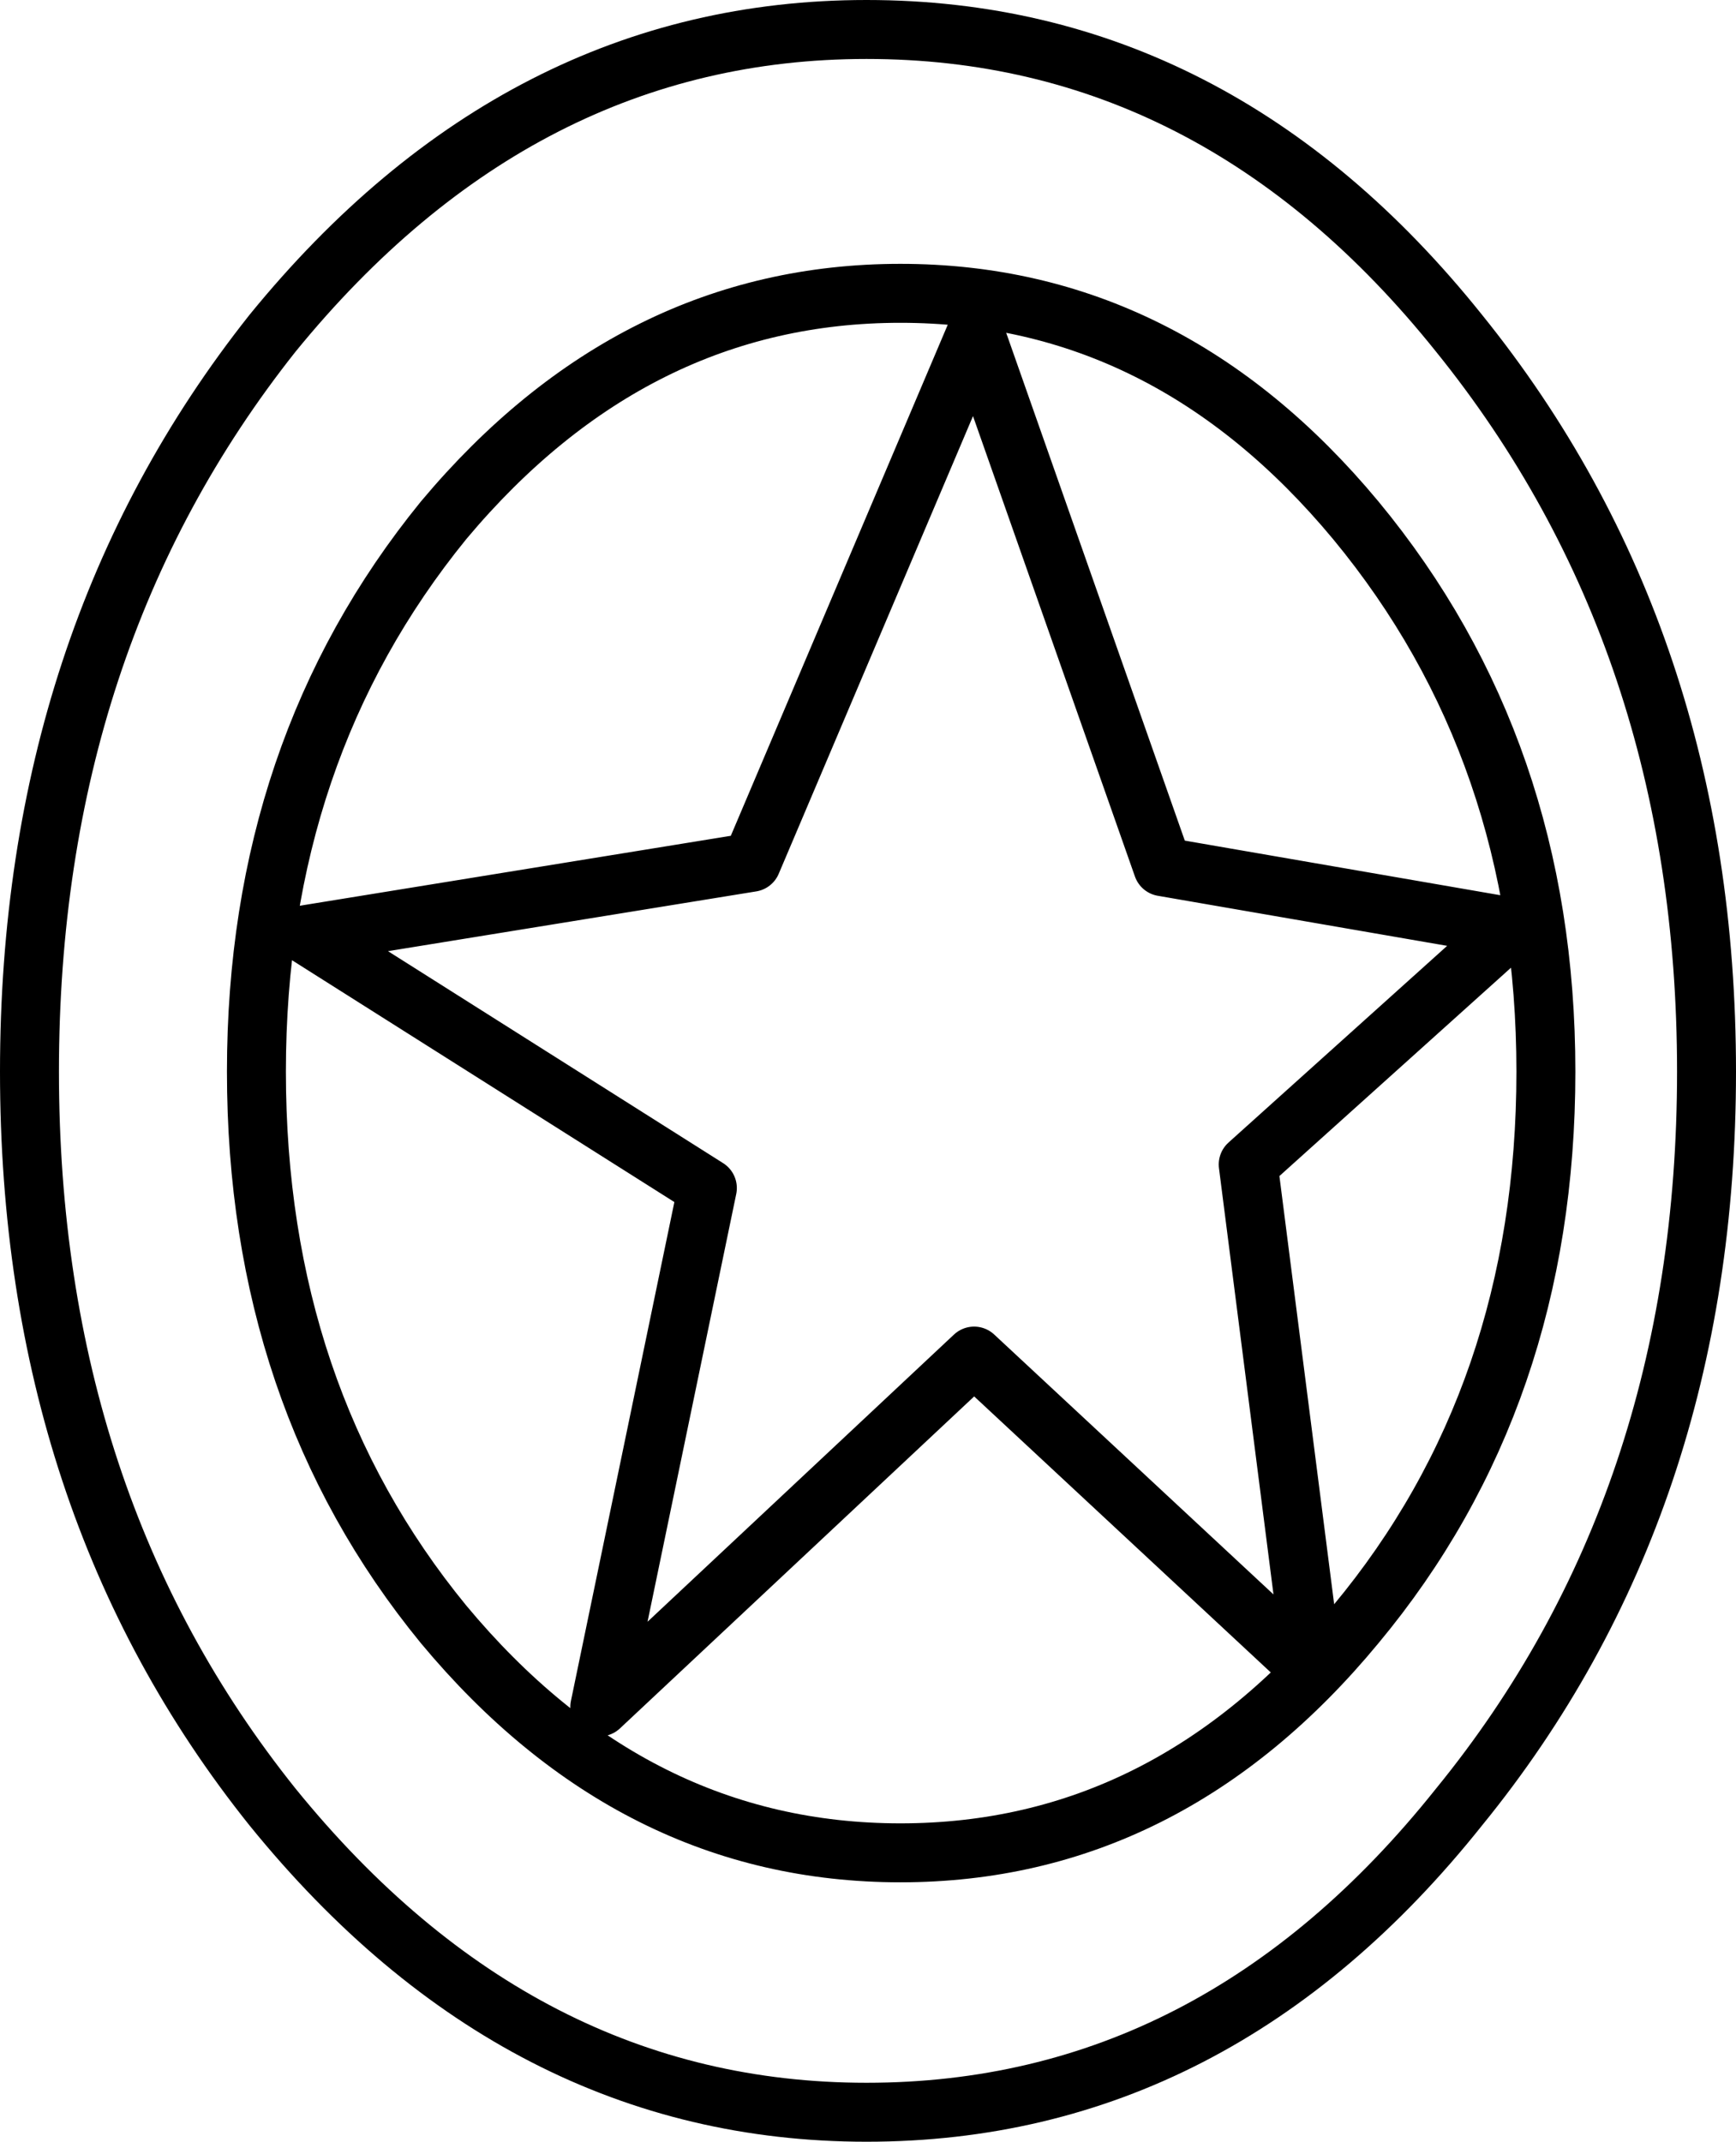 <?xml version="1.0" encoding="UTF-8" standalone="no"?>
<svg xmlns:xlink="http://www.w3.org/1999/xlink" height="72.65px" width="58.9px" xmlns="http://www.w3.org/2000/svg">
  <g transform="matrix(1.0, 0.0, 0.0, 1.0, 29.45, 36.3)">
    <path d="M16.55 -18.65 Q23.0 -10.85 23.0 0.05 23.0 11.05 16.55 18.8 10.15 26.55 1.1 26.55 -7.95 26.55 -14.4 18.8 -20.75 11.05 -20.75 0.05 -20.75 -10.85 -14.4 -18.65 -7.95 -26.35 1.1 -26.35 10.15 -26.35 16.55 -18.65 M10.0 -6.9 L3.65 -24.95 -3.95 -7.05 -19.05 -4.6 -5.45 4.0 -9.1 21.6 3.6 9.7 15.1 20.4 12.9 3.2 21.85 -4.85 10.0 -6.9 M20.05 25.0 Q11.8 35.35 -0.05 35.35 -11.8 35.35 -20.2 25.0 -28.45 14.7 -28.45 0.05 -28.45 -14.6 -20.2 -25.0 -11.8 -35.3 -0.05 -35.3 11.8 -35.3 20.05 -25.0 28.45 -14.6 28.45 0.05 28.45 14.7 20.05 25.0 Z" fill="none" stroke="#000000" stroke-linecap="round" stroke-linejoin="round" stroke-width="2.0"/>
  </g>
</svg>

